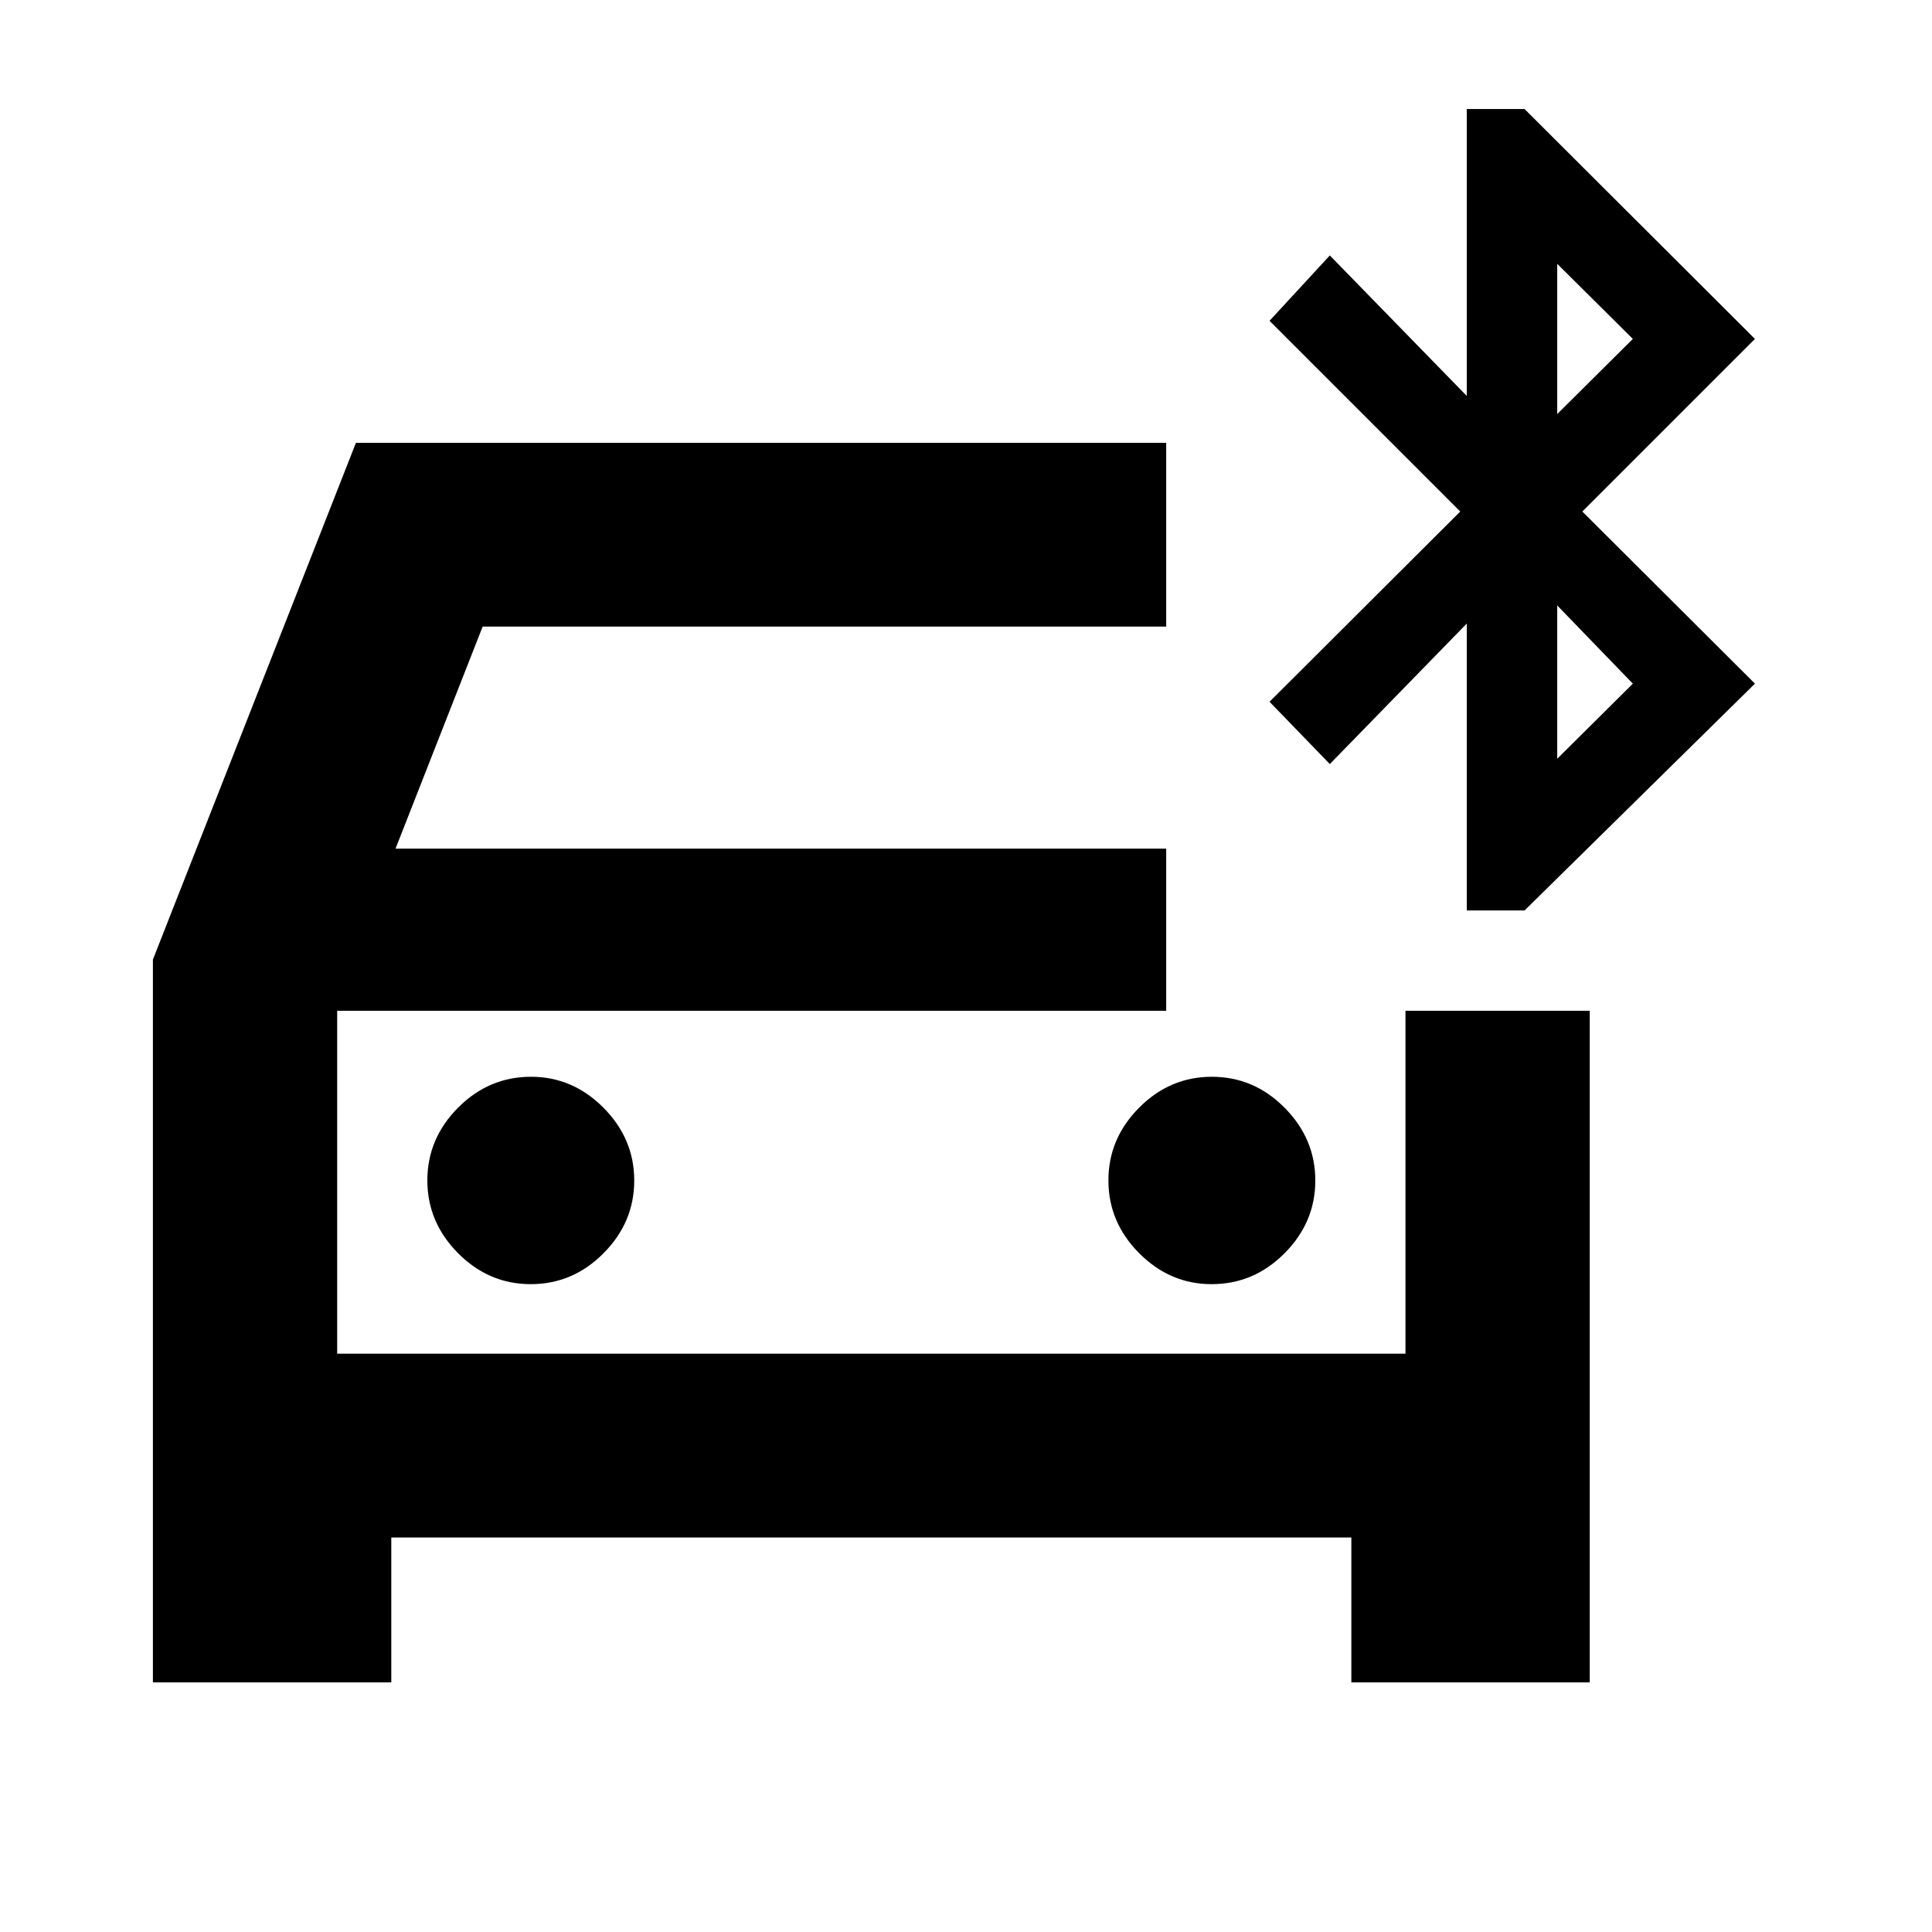 <svg xmlns="http://www.w3.org/2000/svg" height="20" viewBox="0 -960 960 960" width="20"><path d="M263.75-321.91q20.88 0 36.14-15.36 15.26-15.35 15.26-36.14t-15.29-36.17q-15.29-15.38-35.99-15.38-21 0-36.26 15.36-15.26 15.35-15.26 36.14t15.26 36.17q15.26 15.38 36.14 15.38Zm338.29 0q21 0 36.26-15.36 15.27-15.35 15.27-36.14t-15.27-36.17q-15.26-15.38-36.14-15.38-20.88 0-36.14 15.36-15.26 15.35-15.26 36.14t15.29 36.17q15.29 15.38 35.99 15.38ZM75.98-124.02V-483.2l100.89-256.78h402.61v91.33H239.83l-43.29 110.32h382.94v80.57H167.54v170.41h530.83v-170.41h91.56v333.74H671.48v-72H194.43v72H75.98Zm652.85-383.57v-142.56l-68.05 69.8-29.95-30.95 94.76-94.53-94.76-94.76 29.95-32.48 68.05 69.81v-142.57h28.71l114.48 114.24-85.76 85.76 85.76 85.53-114.48 112.71h-28.71Zm44.95-246.67 37.57-37.33-37.57-37.32v74.65Zm0 171.28 37.57-37.32-37.57-38.85v76.17ZM167.54-457.76v170.41-170.41Z"/></svg>